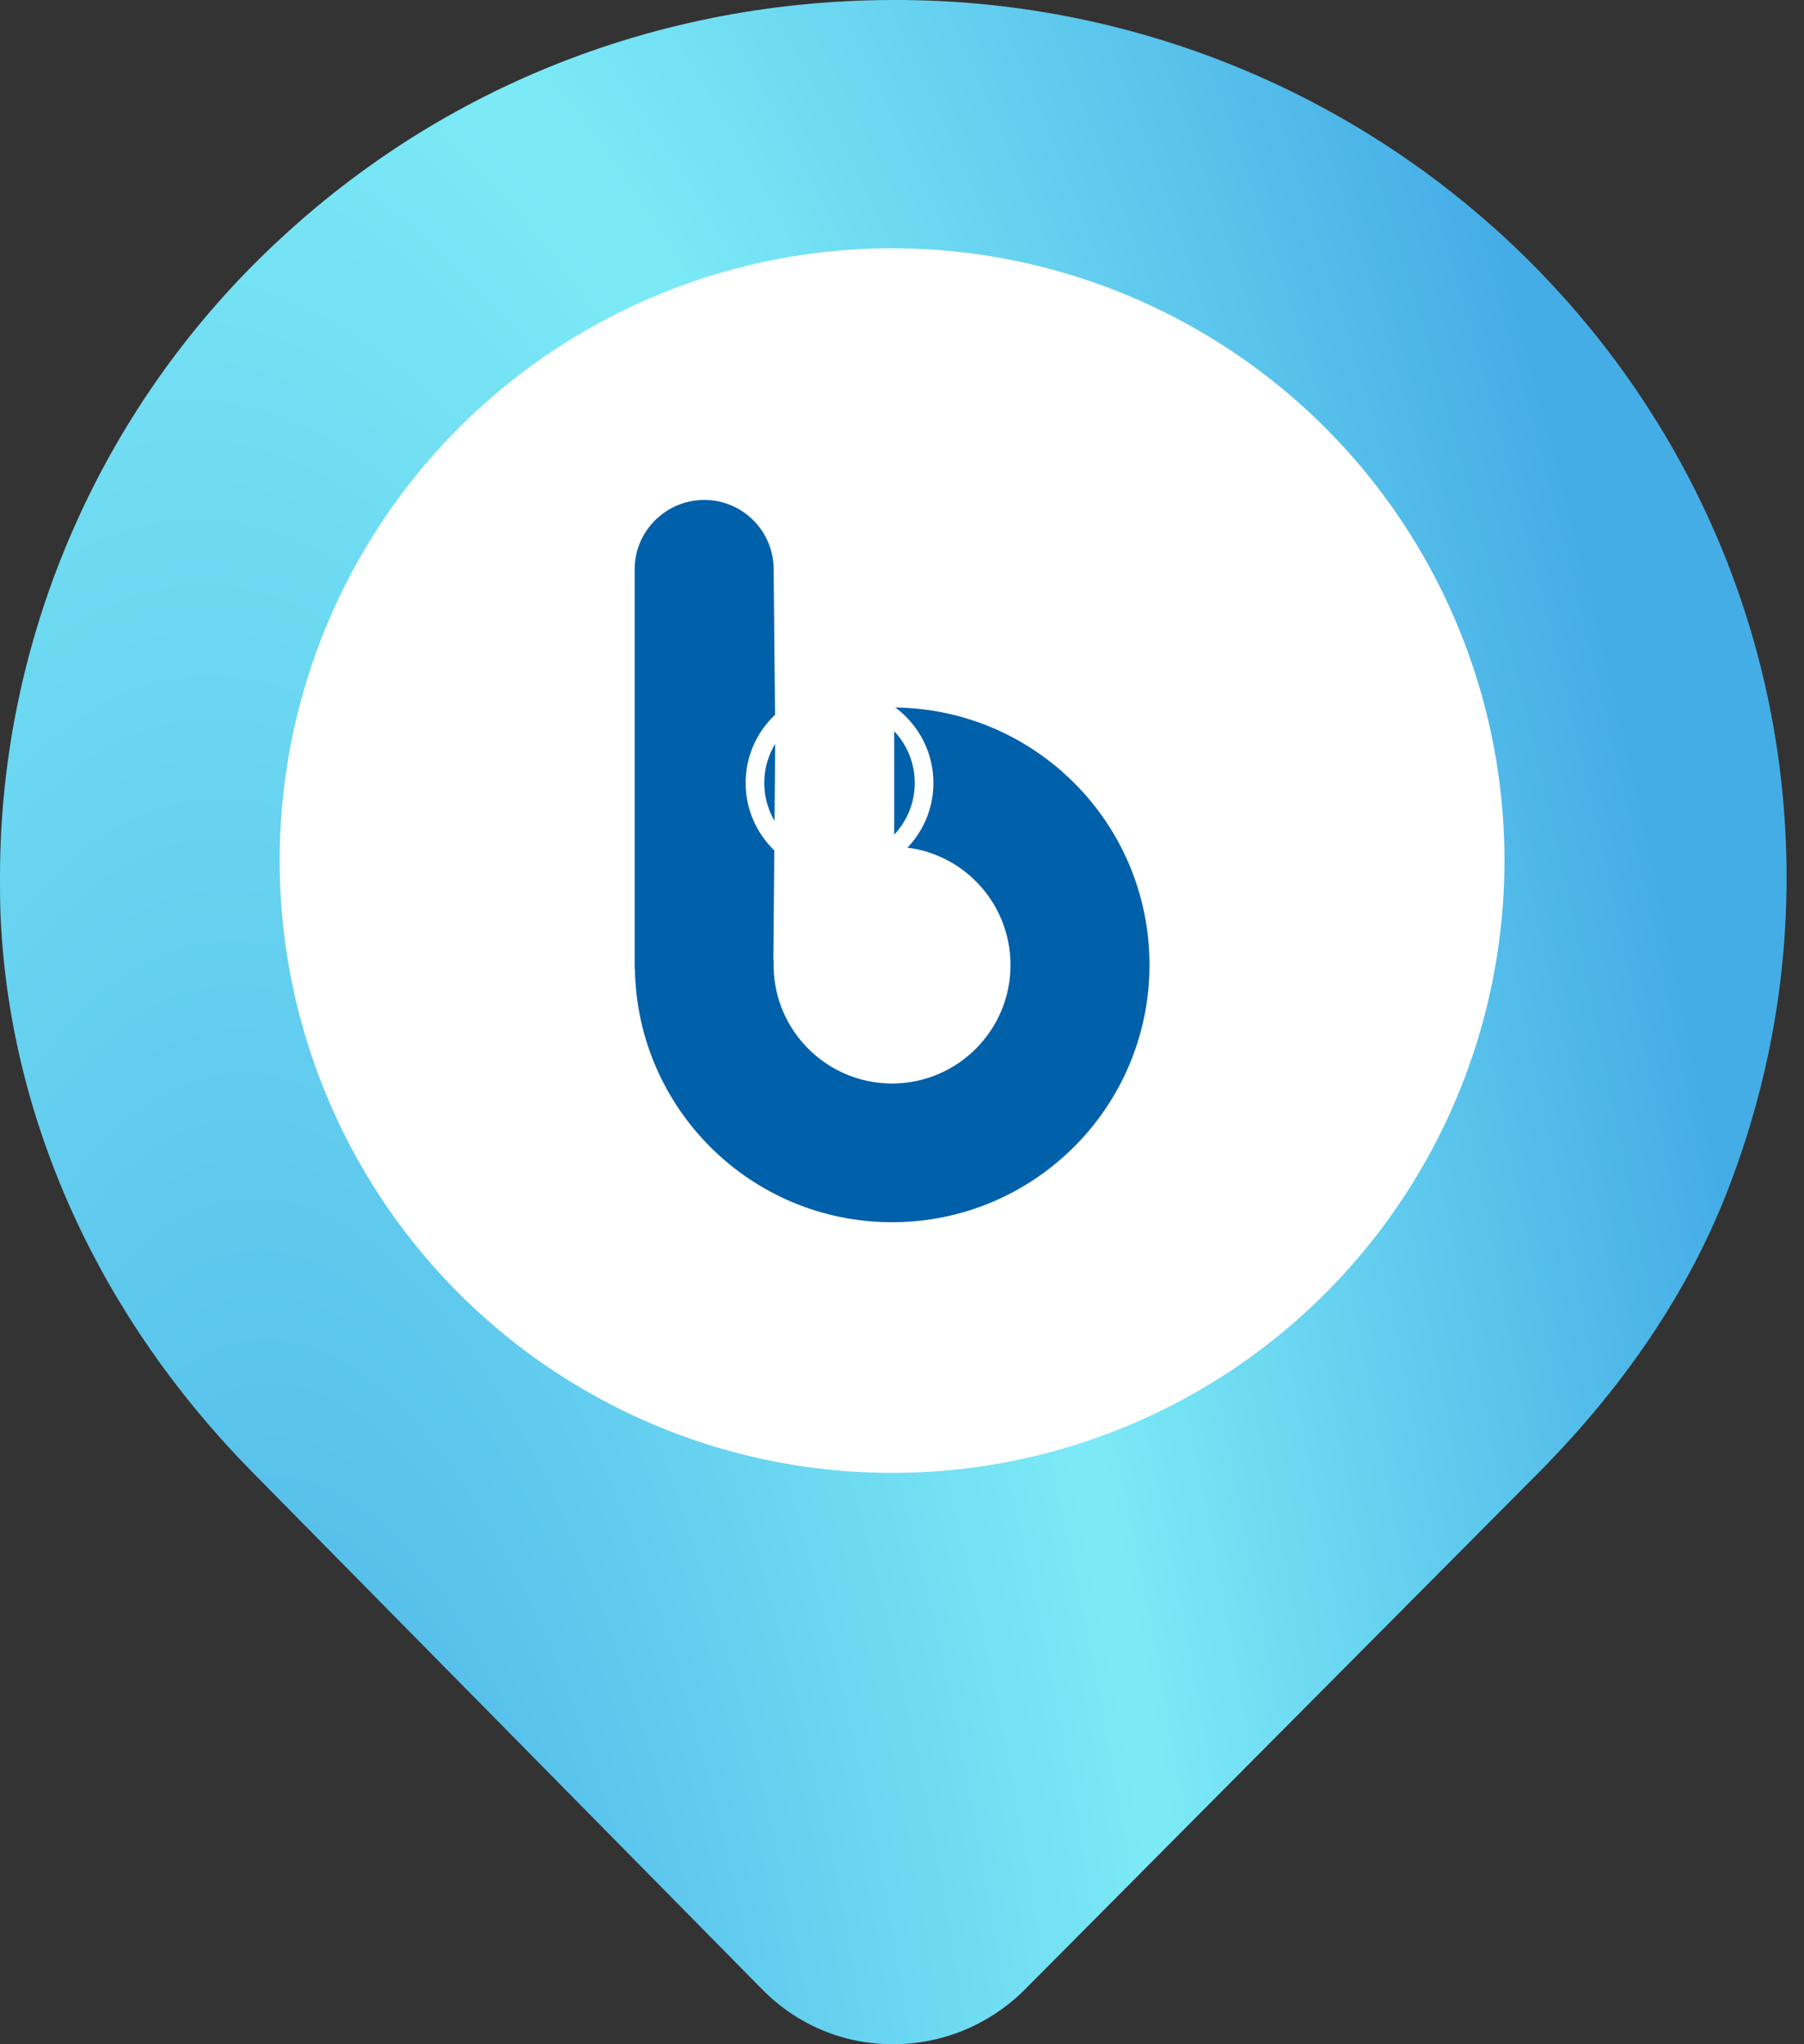 <svg width="60" height="68" viewBox="0 0 60 68" fill="none" xmlns="http://www.w3.org/2000/svg">
<rect x="0" y="0" width="60" height="68" fill="#333333" stroke="none"/>
<path d="M29.706 68C28.041 68 26.52 67.352 25.372 66.197L8.381 48.957C3.329 43.83 0.373 37.351 0.029 30.674C0 30.167 0 29.66 0 29.153C0 21.125 3.415 13.378 9.357 7.913C15.384 2.335 23.305 -0.426 31.6 0.053C46.468 0.955 58.379 12.645 59.355 27.238C59.642 31.548 58.981 35.745 57.403 39.745C56.111 43.013 54.016 46.112 51.203 48.957L34.04 66.225C32.892 67.352 31.342 68 29.706 68Z" fill="url(#paint0_angular_1_10)"/>
<circle cx="29.67" cy="28.627" r="20.368" fill="white"/>
<path d="M25.731 18.937C25.731 17.66 24.692 16.63 23.424 16.63C22.146 16.63 21.108 17.668 21.108 18.937V32.227H21.117C21.188 36.894 24.985 40.656 29.67 40.656C34.398 40.656 38.231 36.823 38.231 32.094C38.231 27.392 34.443 23.577 29.741 23.533V28.164C31.888 28.199 33.609 29.947 33.609 32.103C33.609 34.277 31.843 36.042 29.67 36.042C27.514 36.042 25.757 34.303 25.731 32.156V32.041C25.731 32.014 25.731 31.979 25.731 31.952H25.722L25.784 24.473L25.731 18.937Z" fill="#0060AA"/>
<path d="M27.922 23.542C29.306 23.542 30.424 24.66 30.424 26.044C30.424 27.428 29.306 28.546 27.922 28.546C26.538 28.546 25.42 27.428 25.42 26.044C25.42 24.66 26.538 23.542 27.922 23.542ZM27.922 22.921C26.201 22.921 24.799 24.323 24.799 26.044C24.799 27.765 26.201 29.167 27.922 29.167C29.643 29.167 31.045 27.765 31.045 26.044C31.045 24.323 29.643 22.921 27.922 22.921Z" fill="white"/>
<defs>
<radialGradient id="paint0_angular_1_10" cx="0" cy="0" r="1" gradientUnits="userSpaceOnUse" gradientTransform="translate(11.711 75.927) rotate(-5.372) scale(49.794 136.275)">
<stop stop-color="#45ADE6"/>
<stop offset="0.571" stop-color="#7CEAF6"/>
<stop offset="1" stop-color="#45ADE6"/>
</radialGradient>
</defs>
</svg>
